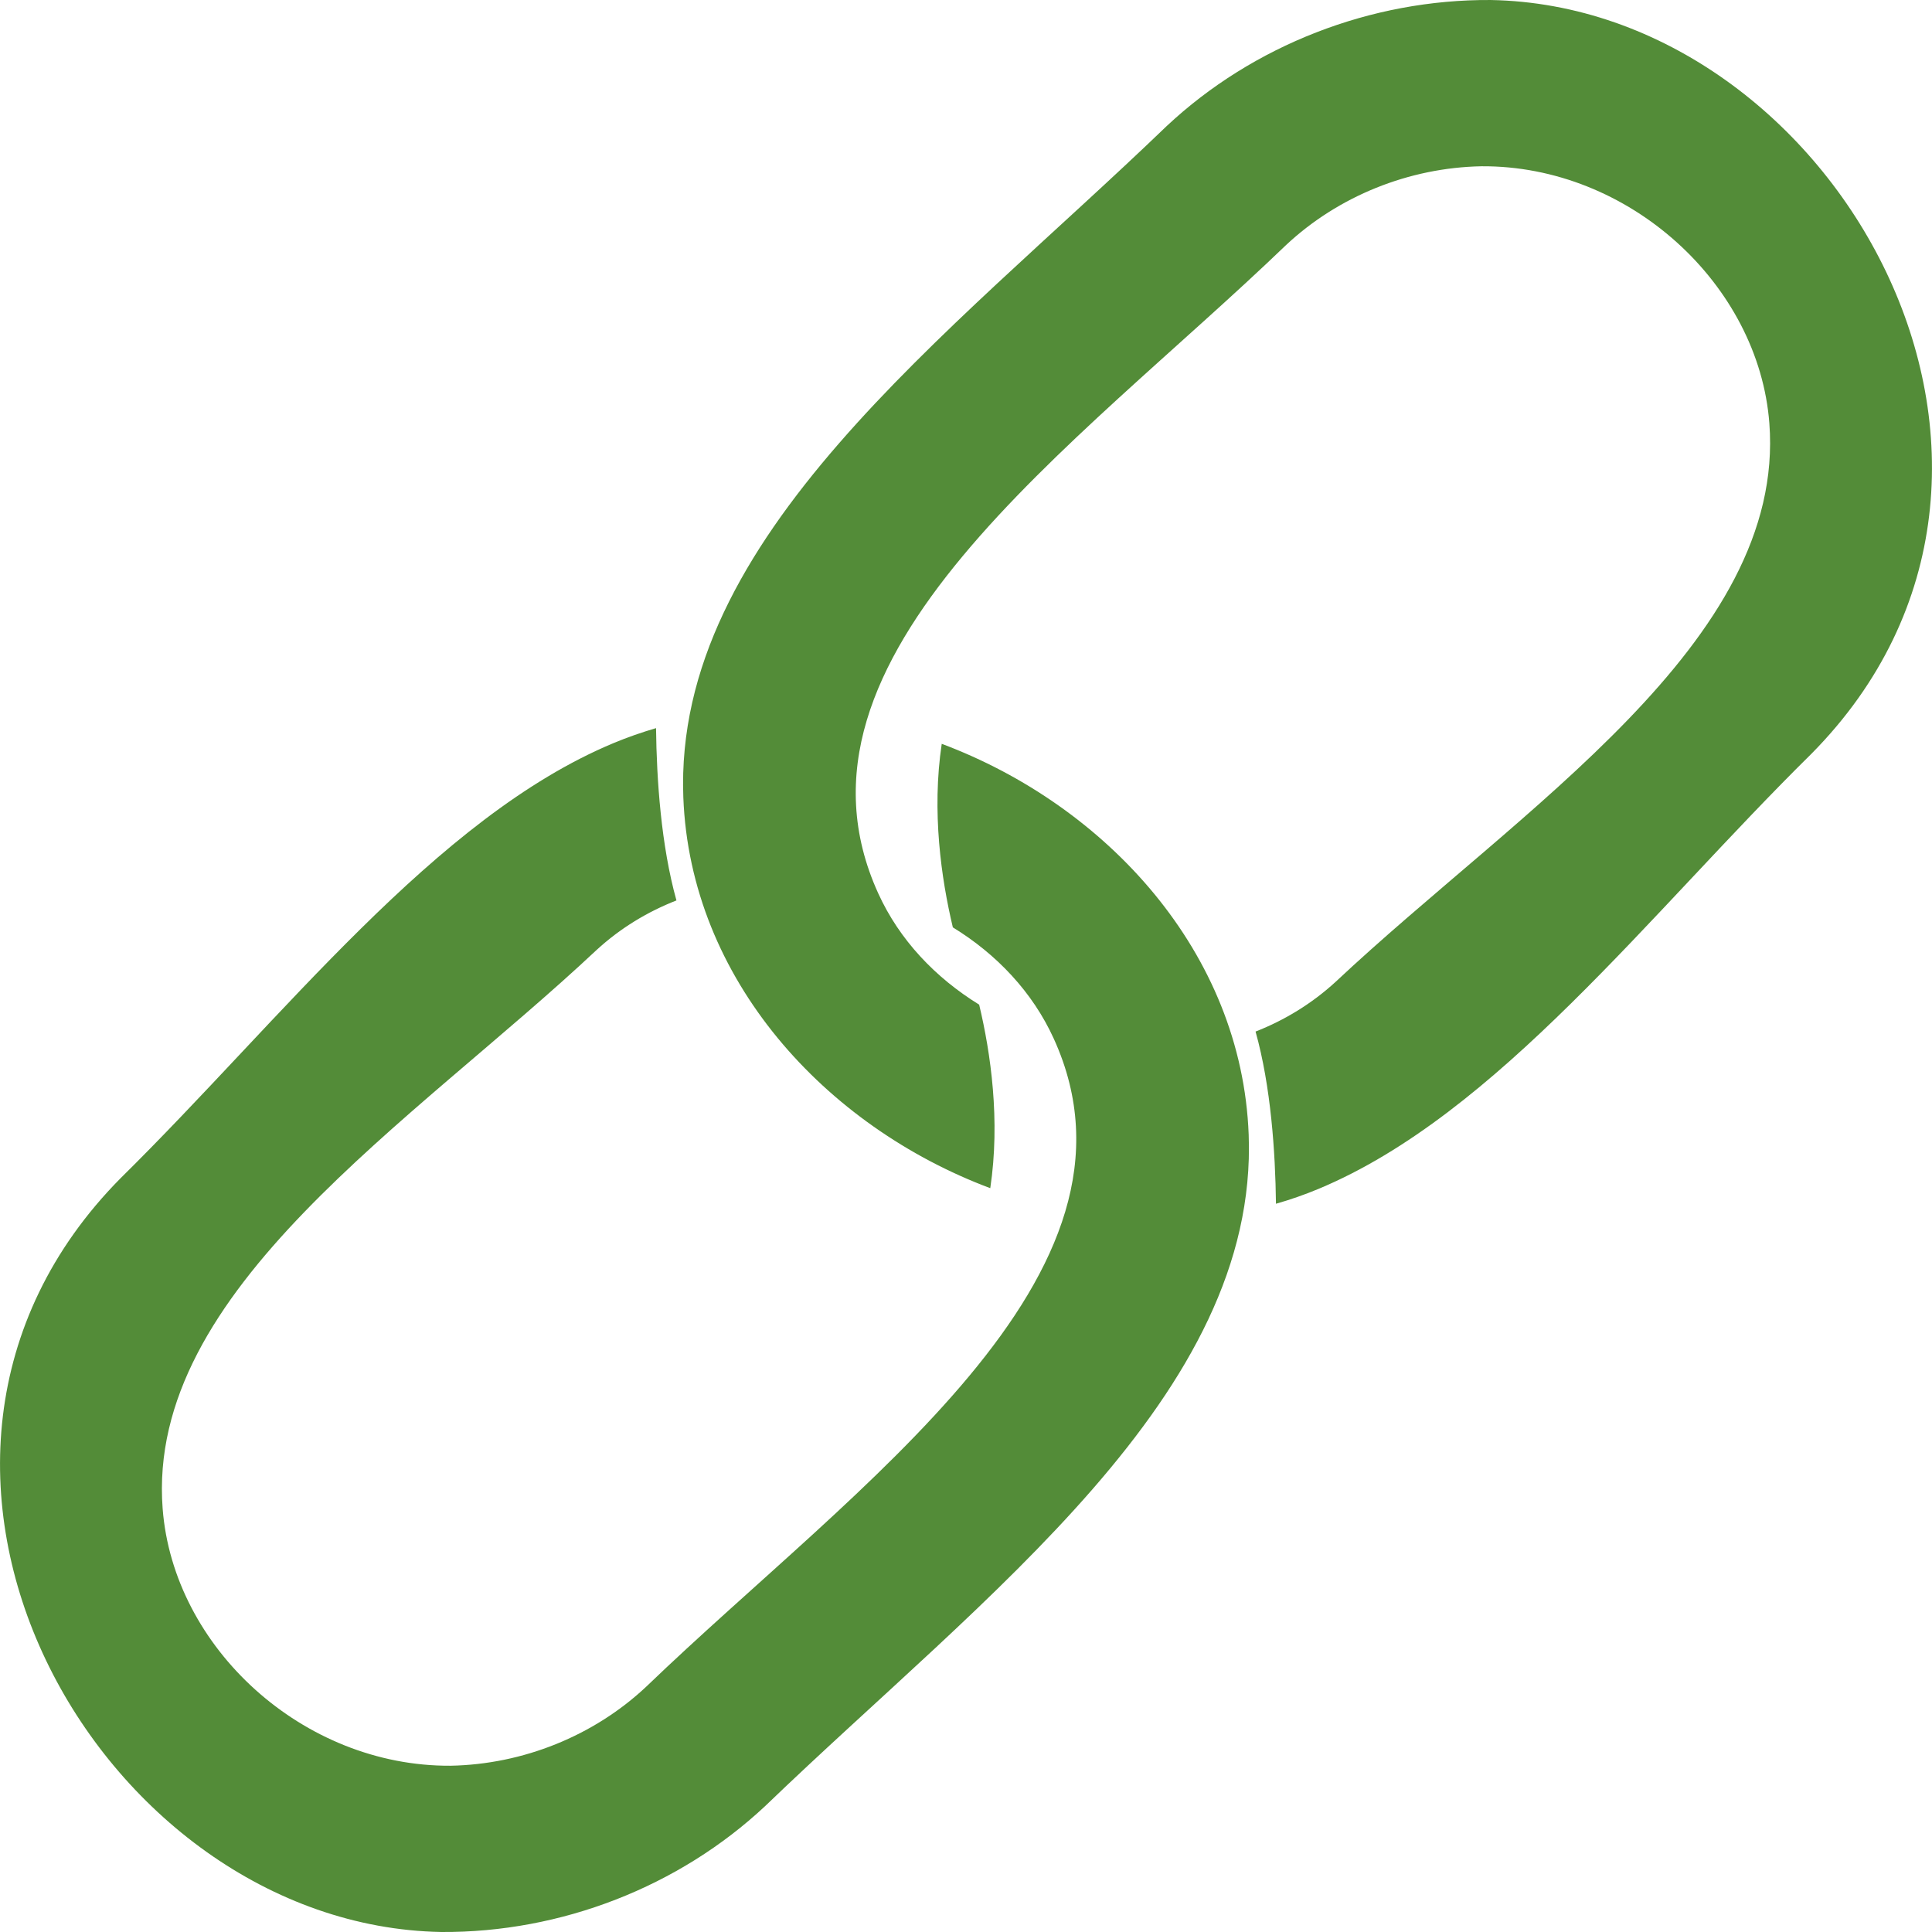 <svg width="16" height="16" viewBox="0 0 16 16" fill="none" xmlns="http://www.w3.org/2000/svg">
<path fill-rule="evenodd" clip-rule="evenodd" d="M7.799 6.16C9.165 6.672 10.284 7.889 10.341 9.396C10.423 11.551 8.159 13.203 6.338 14.956C5.624 15.625 4.647 16.006 3.655 16C0.809 15.948 -1.347 12.127 0.999 9.757C2.341 8.434 3.602 6.771 5.081 6.154C5.196 6.106 5.314 6.065 5.433 6.03C5.438 6.458 5.475 7.002 5.602 7.457C5.362 7.551 5.138 7.686 4.941 7.867C3.411 9.303 1.208 10.683 1.347 12.494C1.435 13.644 2.508 14.63 3.731 14.623C4.332 14.612 4.918 14.375 5.35 13.97C7.091 12.295 9.622 10.568 8.727 8.602C8.551 8.215 8.253 7.902 7.891 7.68C7.795 7.277 7.715 6.722 7.799 6.16ZM8.201 9.84C6.835 9.328 5.716 8.111 5.659 6.603C5.577 4.449 7.841 2.797 9.662 1.044C10.376 0.375 11.353 -0.006 12.345 6.97109e-05C15.191 0.051 17.347 3.872 15.001 6.243C13.659 7.566 12.398 9.229 10.919 9.846C10.804 9.894 10.686 9.935 10.567 9.969C10.562 9.542 10.525 8.997 10.398 8.543C10.638 8.449 10.862 8.313 11.059 8.133C12.589 6.697 14.792 5.317 14.653 3.505C14.565 2.356 13.492 1.369 12.269 1.377C11.668 1.388 11.082 1.625 10.65 2.03C8.909 3.705 6.378 5.432 7.273 7.398C7.449 7.785 7.747 8.097 8.109 8.32C8.205 8.722 8.285 9.278 8.201 9.84Z" fill="#538C38"/>
</svg>
